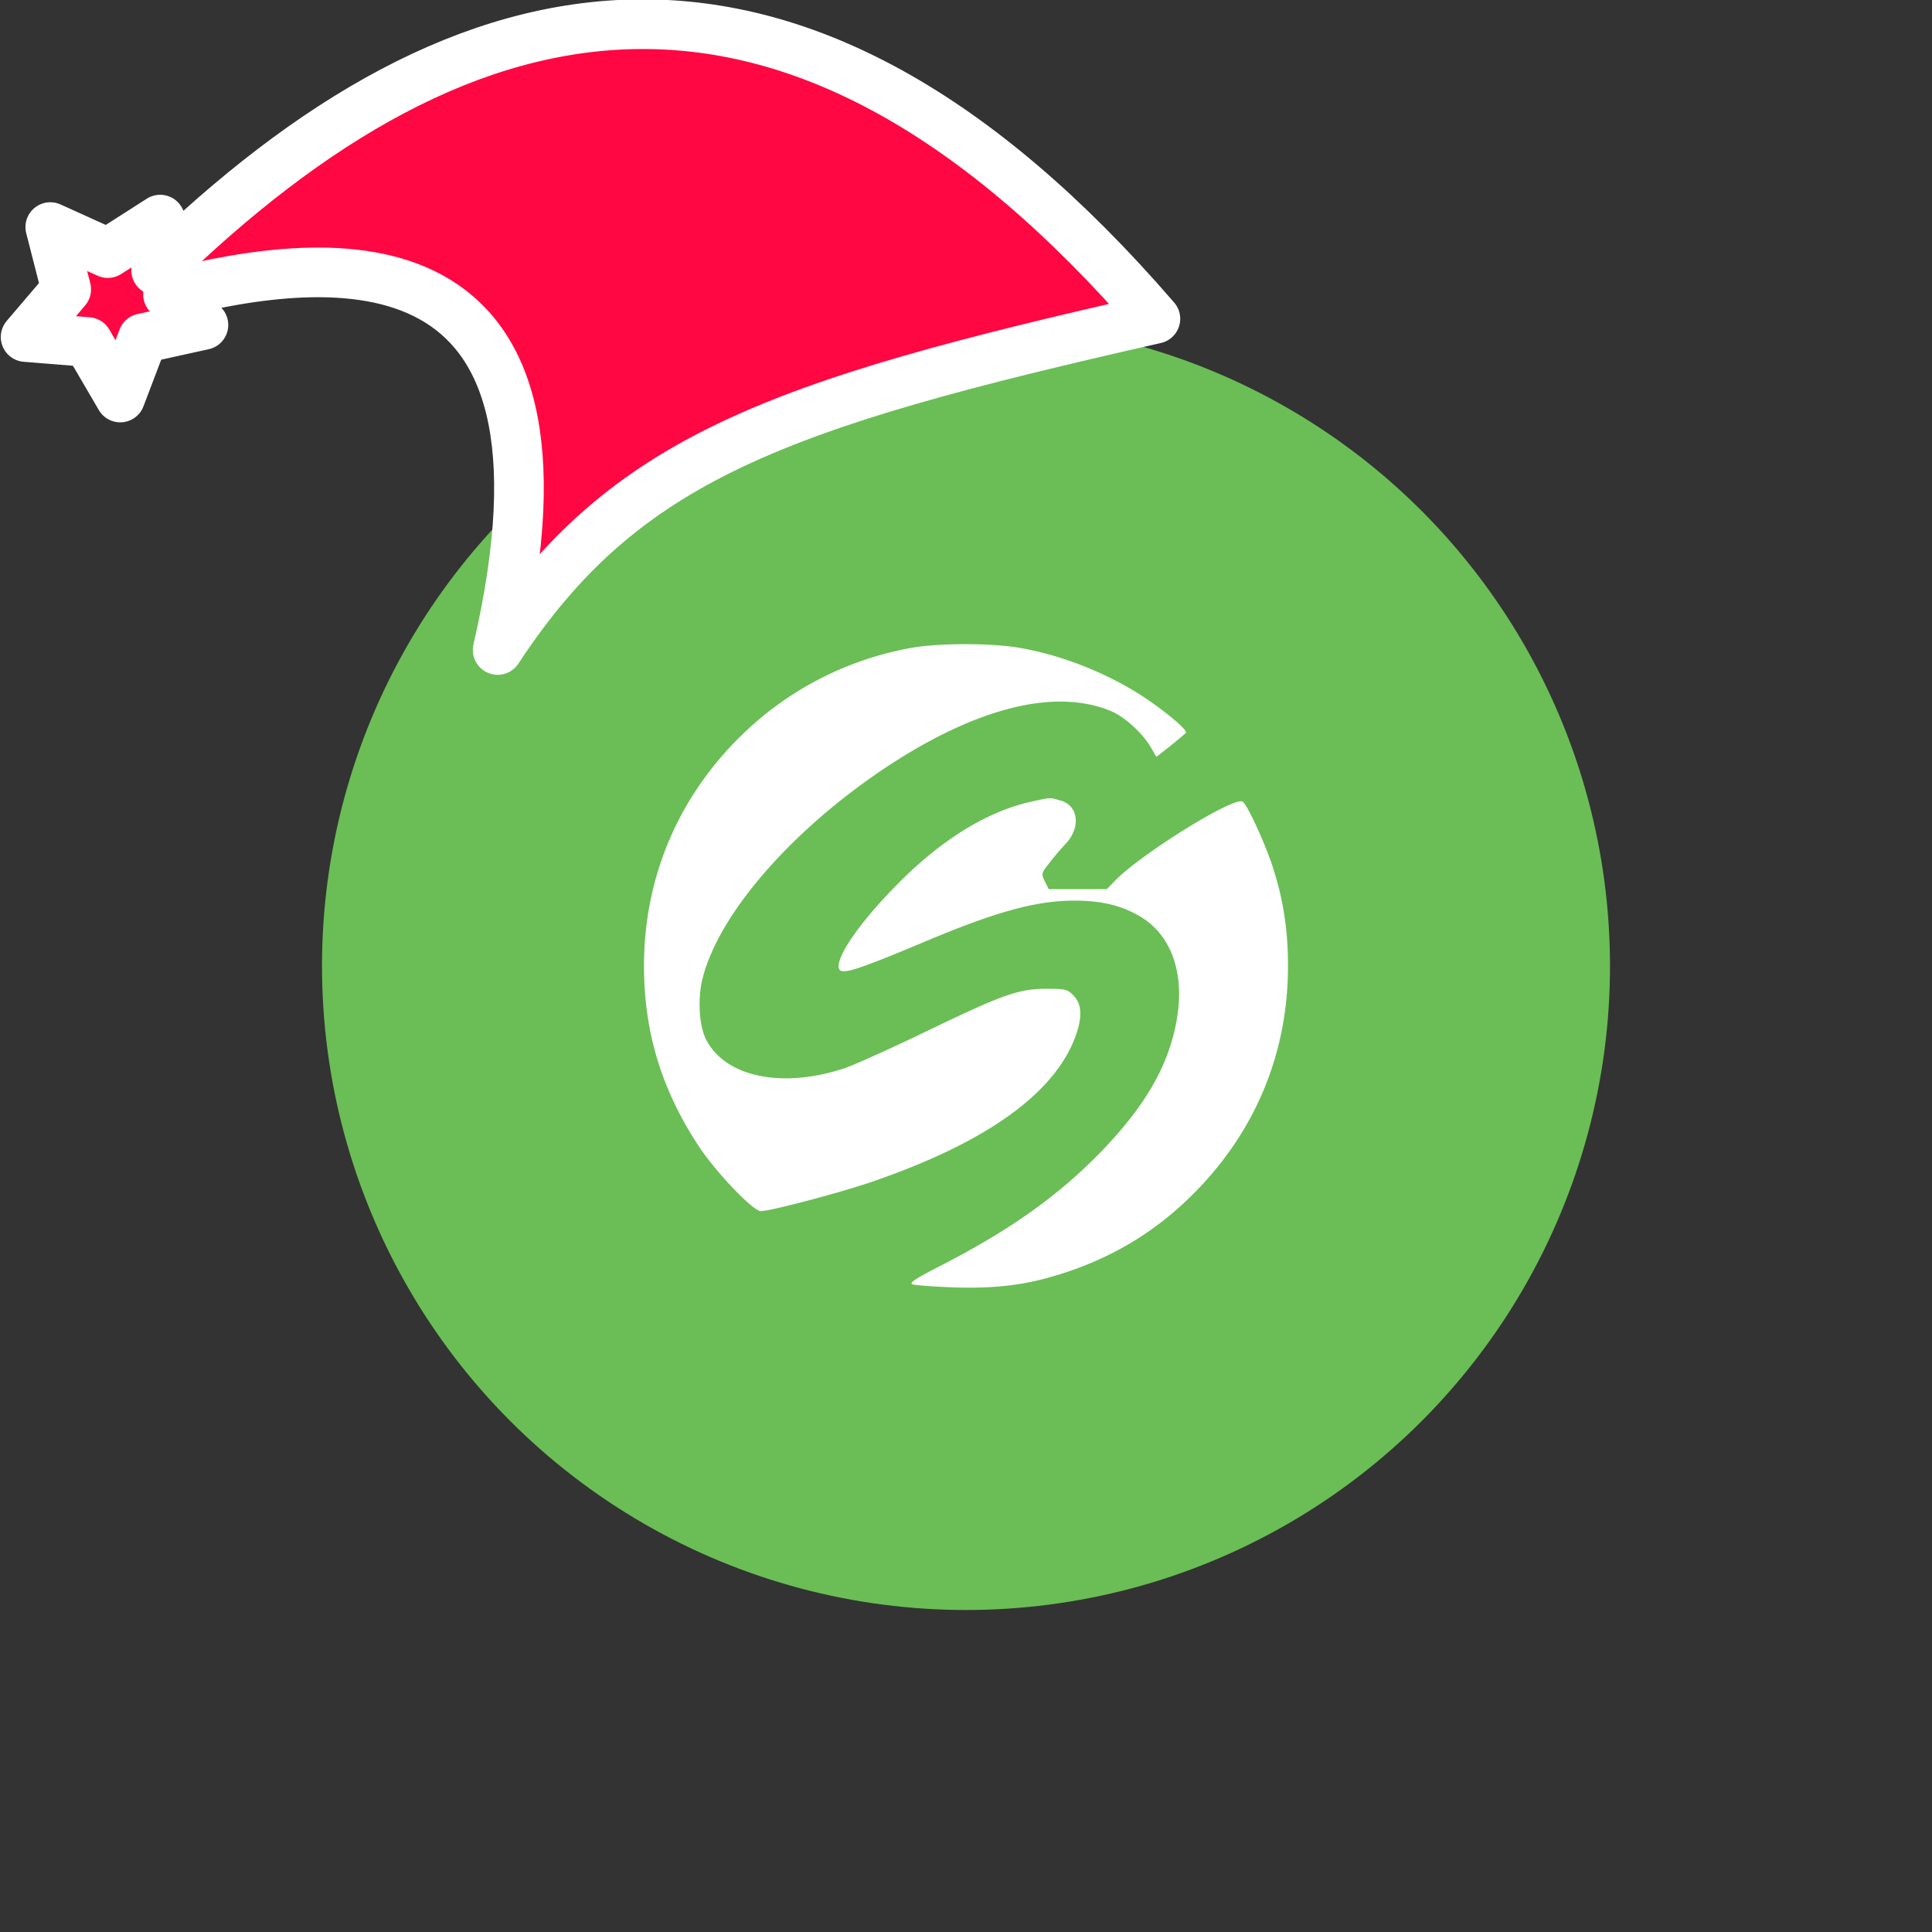 <svg xmlns="http://www.w3.org/2000/svg" viewBox="0 0 1536 1536">
   <rect x="0" y="0" width="1536" height="1536" fill="#333333" stroke="none"/>
   <g id="original" transform="translate(256,256)"><circle cx="512" cy="512" r="512" style="fill:#6abe55"/>
   <path d="M439.4 682.81c-24.84 8.79-82.91 24.07-90.56 24.07-6.11 0-35.73-30.95-49.29-51.58C269.95 610.4 256 564.36 256 512c0-70.5 27.32-134.69 78.14-184a257.93 257.93 0 0 1 134.88-69c21.21-3.82 63-3.82 85.21 0 36.3 6.11 76.23 22.54 106.6 44.32 16 11.46 27.13 21.4 26 23.31-.38.57-5.92 5.16-12 10.13l-11.46 9-4.78-8.21c-6.3-10.7-20.44-23.5-30.57-27.89-45.09-19.3-109.28-2.87-182.64 46.42-73.55 49.67-129.91 115-142.71 165.44-4.2 16.24-2.87 38 2.67 48.91 15.47 30.19 61.33 39.36 111 22.54 8-2.87 36.49-15.67 63.43-28.66 61.71-29.8 73.74-34 95.71-34.2 14.71 0 17 .38 21.21 4.59 7.07 6.5 8 16.24 3.25 30.76-15.53 46.28-69.6 85.82-160.54 117.35ZM629.68 445l-5.68 5.88h-46.28l-3.06-6.3c-2.87-5.92-2.87-6.3 3.82-14.71 3.63-4.78 9.55-11.65 13-15.28 12-13 9.93-30.38-4.59-34.2-8.41-2.48-7.45-2.48-23.12 1-33.81 7.45-69.16 28.85-103 62.28-29.61 29.42-50.05 57.31-50.05 68.59 0 7.83 9.36 5.16 67.82-19.3C536.64 468.45 568 460 598.93 460c21 .19 36.49 3.82 51.2 12.42 23.88 13.95 35 42.6 30.19 77.37-5.35 38-23.69 71.07-60.18 109.09-34.2 35.34-72 62.28-125.9 90.17-22.16 11.27-27.7 14.9-24.84 16 1.91.76 16.81 1.91 33.24 2.48 35.53 1 58.84-2.1 88.84-12C632.17 742 666 720.82 695.79 690.07 743.16 641.16 768 579.83 768 512c0-29-3.82-53.49-12.42-79.67-6.3-18.91-20.06-48.91-23.69-51-6.89-4.39-82.15 42.42-102.21 63.67Z" style="fill:#fff"/>
</g><g id="hat" transform="rotate(-19.665,2554.589,-1846.277)"><path id="🎅" style="fill:rgb(255, 7, 66);stroke:#ffffff;stroke-width:39.477;stroke-linecap:square;stroke-linejoin:round;stroke-miterlimit:5;stroke-dasharray:none;stroke-opacity:1" d="M 1.389 -777.641 C -126.418 -822.856 -272.881 -794.175 -427.741 -723.171 L -411.151 -760.082 L -459.325 -749.028 L -495.42 -783.898 L -500.164 -732.99 L -543.311 -708.18 L -498.069 -687.773 L -488.639 -637.572 L -455.935 -675.866 L -406.96 -669.648 L -425.318 -701.976 C -290.885 -689.168 -86.609 -639.134 -273.64 -347.587 C -128.154 -457.468 0.386 -456.792 307.394 -419.568 C 228.265 -624.227 123.306 -734.509 1.389 -777.641 z "/></g></svg>
